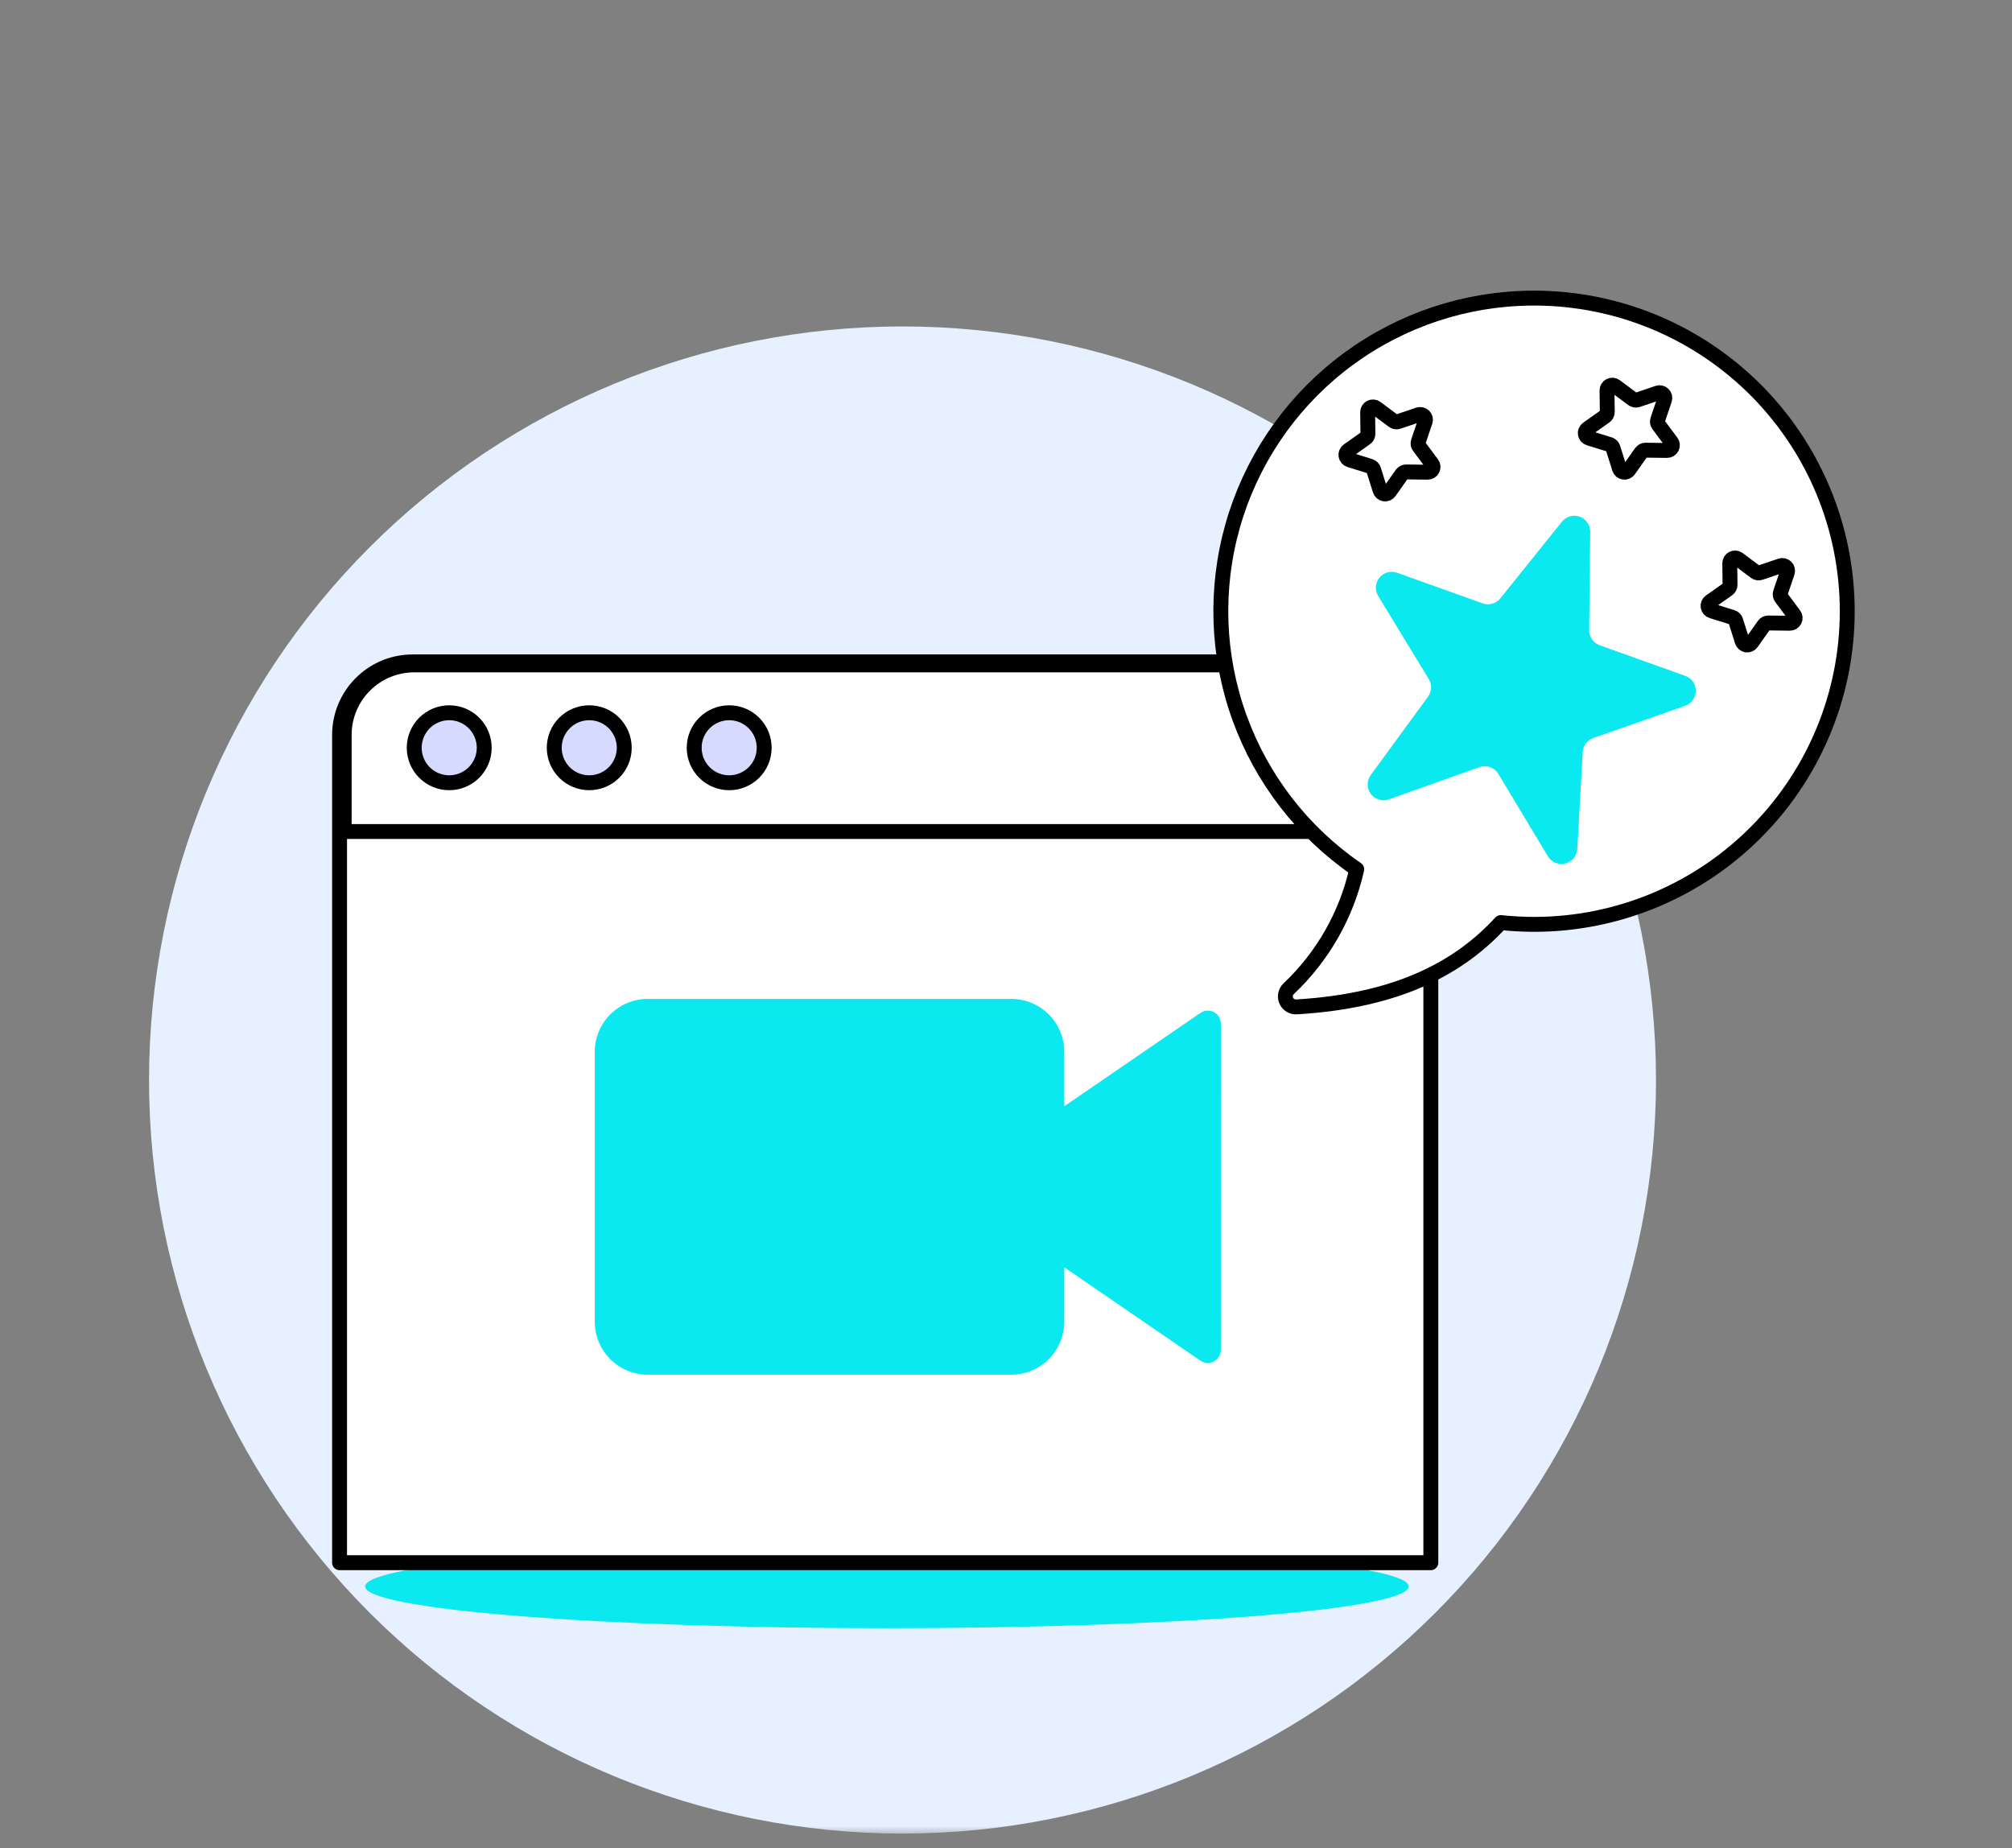 <svg width="135" height="124" viewBox="0 0 135 124" fill="none" xmlns="http://www.w3.org/2000/svg">
<rect x="0" y="0" width="135" height="124" fill="#808080" stroke="none"/>
<mask id="mask0" mask-type="alpha" maskUnits="userSpaceOnUse" x="0" y="0" width="135" height="124">
<rect width="134.819" height="123.197" fill="#C4C4C4"/>
</mask>
<g mask="url(#mask0)">
<path d="M10 72.459C10 85.867 15.326 98.726 24.808 108.208C34.289 117.689 47.148 123.016 60.557 123.016C73.966 123.016 86.825 117.689 96.306 108.208C105.788 98.726 111.114 85.867 111.114 72.459C111.114 59.05 105.788 46.191 96.306 36.709C86.825 27.228 73.966 21.901 60.557 21.901C47.148 21.901 34.289 27.228 24.808 36.709C15.326 46.191 10 59.05 10 72.459Z" fill="#E6F0FF"/>
<path d="M24.498 106.436C24.498 107.179 28.187 107.892 34.753 108.417C41.319 108.942 50.225 109.237 59.511 109.237C68.797 109.237 77.702 108.942 84.269 108.417C90.835 107.892 94.523 107.179 94.523 106.436C94.523 105.693 90.835 104.981 84.269 104.456C77.702 103.93 68.797 103.635 59.511 103.635C50.225 103.635 41.319 103.93 34.753 104.456C28.187 104.981 24.498 105.693 24.498 106.436Z" fill="#0AE8F0"/>
<path d="M23.097 51.971C23.097 47.907 26.392 44.612 30.456 44.612H96.417V104.978H23.097V51.971Z" fill="white"/>
<path d="M22.784 49.312C22.784 46.603 24.981 44.407 27.69 44.407H96.005V104.843H22.784V49.312Z" stroke="black" stroke-linejoin="round"/>
<path d="M96.418 49.308C96.418 48.062 95.922 46.866 95.041 45.985C94.159 45.103 92.964 44.608 91.718 44.608H27.793C26.547 44.608 25.351 45.103 24.47 45.985C23.588 46.866 23.093 48.062 23.093 49.308V55.787H96.414L96.418 49.308Z" fill="white"/>
<path d="M96.418 49.308C96.418 48.062 95.922 46.866 95.041 45.985C94.159 45.103 92.964 44.608 91.718 44.608H27.793C26.547 44.608 25.351 45.103 24.47 45.985C23.588 46.866 23.093 48.062 23.093 49.308V55.787H96.414L96.418 49.308Z" stroke="black" stroke-linejoin="round"/>
<path d="M27.793 50.168C27.793 50.791 28.04 51.388 28.481 51.828C28.921 52.269 29.519 52.516 30.142 52.516C30.765 52.516 31.362 52.269 31.802 51.828C32.243 51.388 32.49 50.791 32.49 50.168C32.49 49.545 32.243 48.947 31.802 48.507C31.362 48.066 30.765 47.819 30.142 47.819C29.519 47.819 28.921 48.066 28.481 48.507C28.04 48.947 27.793 49.545 27.793 50.168Z" fill="#D6DAFF" stroke="black" stroke-linejoin="round"/>
<path d="M37.188 50.168C37.188 50.791 37.435 51.388 37.876 51.828C38.316 52.269 38.914 52.516 39.537 52.516C40.16 52.516 40.757 52.269 41.198 51.828C41.638 51.388 41.886 50.791 41.886 50.168C41.886 49.545 41.638 48.947 41.198 48.507C40.757 48.066 40.16 47.819 39.537 47.819C38.914 47.819 38.316 48.066 37.876 48.507C37.435 48.947 37.188 49.545 37.188 50.168Z" fill="#D6DAFF" stroke="black" stroke-linejoin="round"/>
<path d="M46.578 50.168C46.578 50.791 46.825 51.388 47.266 51.828C47.706 52.269 48.303 52.516 48.926 52.516C49.549 52.516 50.147 52.269 50.587 51.828C51.028 51.388 51.275 50.791 51.275 50.168C51.275 49.545 51.028 48.947 50.587 48.507C50.147 48.066 49.549 47.819 48.926 47.819C48.303 47.819 47.706 48.066 47.266 48.507C46.825 48.947 46.578 49.545 46.578 50.168Z" fill="#D6DAFF" stroke="black" stroke-linejoin="round"/>
<path d="M81.915 90.544C81.92 90.705 81.88 90.863 81.8 91.002C81.72 91.141 81.604 91.256 81.463 91.334C81.323 91.411 81.164 91.448 81.004 91.441C80.843 91.434 80.688 91.383 80.555 91.294L71.409 85.025V88.626C71.421 89.568 71.059 90.475 70.403 91.15C69.746 91.825 68.849 92.213 67.908 92.228H43.402C42.462 92.211 41.566 91.823 40.911 91.148C40.256 90.473 39.895 89.567 39.907 88.626V70.619C39.895 69.677 40.257 68.77 40.913 68.095C41.57 67.42 42.467 67.032 43.408 67.018H67.91C68.852 67.033 69.749 67.42 70.404 68.095C71.06 68.77 71.422 69.678 71.41 70.619V74.22L80.556 67.951C80.689 67.862 80.845 67.811 81.005 67.804C81.165 67.797 81.324 67.834 81.465 67.912C81.605 67.989 81.722 68.103 81.801 68.243C81.881 68.382 81.921 68.54 81.917 68.701L81.915 90.544Z" fill="#0AE8F0"/>
<path d="M101.907 20.025C97.515 20.236 93.3 21.821 89.856 24.555C86.412 27.29 83.913 31.036 82.712 35.266C81.511 39.496 81.668 43.997 83.161 48.133C84.654 52.27 87.408 55.833 91.034 58.32C90.342 61.389 88.749 64.182 86.461 66.341C86.357 66.441 86.286 66.571 86.258 66.713C86.23 66.854 86.246 67.001 86.304 67.133C86.362 67.266 86.46 67.377 86.583 67.452C86.707 67.527 86.85 67.562 86.994 67.553C93.91 67.144 97.975 64.857 100.699 61.896C101.437 61.975 102.179 62.014 102.921 62.016C105.724 62.018 108.499 61.459 111.083 60.372C113.667 59.286 116.007 57.693 117.965 55.688C119.924 53.683 121.462 51.306 122.488 48.697C123.514 46.089 124.007 43.302 123.939 40.5C123.872 37.697 123.244 34.937 122.093 32.382C120.942 29.826 119.291 27.526 117.238 25.618C115.184 23.71 112.77 22.233 110.137 21.272C107.503 20.311 104.704 19.888 101.905 20.025H101.907Z" fill="white"/>
<path d="M101.907 20.025C97.515 20.236 93.3 21.821 89.856 24.555C86.412 27.29 83.913 31.036 82.712 35.266C81.511 39.496 81.668 43.997 83.161 48.133C84.654 52.27 87.408 55.833 91.034 58.32C90.342 61.389 88.749 64.182 86.461 66.341C86.357 66.441 86.286 66.571 86.258 66.713C86.23 66.854 86.246 67.001 86.304 67.133C86.362 67.266 86.46 67.377 86.583 67.452C86.707 67.527 86.85 67.562 86.994 67.553C93.91 67.144 97.975 64.857 100.699 61.896C101.437 61.975 102.179 62.014 102.921 62.016C105.724 62.018 108.499 61.459 111.083 60.372C113.667 59.286 116.007 57.693 117.965 55.688C119.924 53.683 121.462 51.306 122.488 48.697C123.514 46.089 124.007 43.302 123.939 40.5C123.872 37.697 123.244 34.937 122.093 32.382C120.942 29.826 119.291 27.526 117.238 25.618C115.184 23.71 112.77 22.233 110.137 21.272C107.503 20.311 104.704 19.888 101.905 20.025H101.907Z" stroke="black" stroke-linejoin="round"/>
<path d="M119.926 38.4L119.463 39.768C119.444 39.822 119.44 39.88 119.449 39.937C119.458 39.993 119.481 40.047 119.516 40.092L120.38 41.25C120.419 41.303 120.443 41.365 120.449 41.431C120.454 41.497 120.441 41.563 120.411 41.621C120.381 41.68 120.336 41.729 120.279 41.763C120.223 41.797 120.158 41.815 120.092 41.814L118.65 41.796C118.593 41.795 118.536 41.809 118.485 41.834C118.434 41.86 118.39 41.898 118.357 41.945L117.523 43.125C117.485 43.179 117.433 43.221 117.372 43.246C117.311 43.272 117.245 43.28 117.18 43.27C117.114 43.259 117.054 43.231 117.004 43.188C116.954 43.145 116.917 43.088 116.897 43.026L116.464 41.646C116.447 41.591 116.417 41.542 116.376 41.501C116.336 41.461 116.286 41.431 116.231 41.414L114.852 40.986C114.789 40.967 114.733 40.93 114.69 40.88C114.647 40.83 114.618 40.769 114.608 40.704C114.598 40.639 114.606 40.573 114.631 40.512C114.657 40.451 114.699 40.399 114.753 40.361L115.932 39.527C115.979 39.494 116.017 39.45 116.043 39.399C116.069 39.348 116.082 39.291 116.081 39.234L116.063 37.792C116.062 37.726 116.079 37.661 116.113 37.604C116.147 37.548 116.197 37.502 116.255 37.472C116.314 37.442 116.38 37.429 116.446 37.435C116.512 37.44 116.574 37.464 116.627 37.504L117.785 38.368C117.831 38.403 117.884 38.425 117.941 38.435C117.997 38.444 118.055 38.44 118.11 38.421L119.478 37.957C119.54 37.937 119.606 37.934 119.67 37.948C119.733 37.963 119.791 37.995 119.838 38.041C119.884 38.087 119.917 38.144 119.933 38.208C119.948 38.271 119.946 38.337 119.926 38.4Z" fill="white"/>
<path d="M119.926 38.4L119.463 39.768C119.444 39.822 119.44 39.88 119.449 39.937C119.458 39.993 119.481 40.047 119.516 40.092L120.38 41.25C120.419 41.303 120.443 41.365 120.449 41.431C120.454 41.497 120.441 41.563 120.411 41.621C120.381 41.68 120.336 41.729 120.279 41.763C120.223 41.797 120.158 41.815 120.092 41.814L118.65 41.796C118.593 41.795 118.536 41.809 118.485 41.834C118.434 41.86 118.39 41.898 118.357 41.945L117.523 43.125C117.485 43.179 117.433 43.221 117.372 43.246C117.311 43.272 117.245 43.28 117.18 43.27C117.114 43.259 117.054 43.231 117.004 43.188C116.954 43.145 116.917 43.088 116.897 43.026L116.464 41.646C116.447 41.591 116.417 41.542 116.376 41.501C116.336 41.461 116.286 41.431 116.231 41.414L114.852 40.986C114.789 40.967 114.733 40.93 114.69 40.88C114.647 40.83 114.618 40.769 114.608 40.704C114.598 40.639 114.606 40.573 114.631 40.512C114.657 40.451 114.699 40.399 114.753 40.361L115.932 39.527C115.979 39.494 116.017 39.45 116.043 39.399C116.069 39.348 116.082 39.291 116.081 39.234L116.063 37.792C116.062 37.726 116.079 37.661 116.113 37.604C116.147 37.548 116.197 37.502 116.255 37.472C116.314 37.442 116.38 37.429 116.446 37.435C116.512 37.44 116.574 37.464 116.627 37.504L117.785 38.368C117.831 38.403 117.884 38.425 117.941 38.435C117.997 38.444 118.055 38.44 118.11 38.421L119.478 37.957C119.54 37.937 119.606 37.934 119.67 37.948C119.733 37.963 119.791 37.995 119.838 38.041C119.884 38.087 119.917 38.144 119.933 38.208C119.948 38.271 119.946 38.337 119.926 38.4Z" stroke="black" stroke-linecap="round" stroke-linejoin="round"/>
<path d="M111.689 26.806L111.226 28.175C111.208 28.229 111.203 28.287 111.212 28.343C111.222 28.4 111.245 28.454 111.279 28.499L112.143 29.657C112.183 29.709 112.206 29.772 112.212 29.838C112.217 29.904 112.204 29.97 112.175 30.028C112.145 30.087 112.099 30.136 112.042 30.17C111.986 30.204 111.921 30.222 111.855 30.221L110.413 30.203C110.356 30.202 110.3 30.215 110.249 30.241C110.197 30.267 110.153 30.305 110.12 30.352L109.287 31.532C109.248 31.585 109.196 31.628 109.135 31.653C109.075 31.679 109.008 31.687 108.943 31.676C108.878 31.666 108.817 31.638 108.767 31.595C108.717 31.551 108.68 31.495 108.661 31.432L108.227 30.053C108.21 29.998 108.18 29.948 108.14 29.908C108.099 29.868 108.049 29.838 107.995 29.82L106.615 29.393C106.552 29.374 106.496 29.337 106.453 29.287C106.41 29.237 106.382 29.176 106.371 29.111C106.361 29.046 106.369 28.979 106.395 28.919C106.42 28.858 106.462 28.805 106.516 28.767L107.695 27.934C107.742 27.901 107.78 27.857 107.806 27.806C107.832 27.755 107.845 27.698 107.845 27.64L107.826 26.199C107.825 26.133 107.843 26.068 107.877 26.011C107.911 25.955 107.96 25.909 108.019 25.879C108.077 25.849 108.143 25.836 108.209 25.842C108.275 25.847 108.338 25.871 108.39 25.911L109.548 26.775C109.594 26.809 109.647 26.832 109.704 26.842C109.761 26.851 109.819 26.846 109.873 26.828L111.241 26.364C111.303 26.343 111.369 26.34 111.433 26.355C111.496 26.37 111.555 26.402 111.601 26.448C111.647 26.494 111.68 26.551 111.696 26.615C111.711 26.678 111.709 26.744 111.689 26.806Z" fill="white"/>
<path d="M111.689 26.806L111.226 28.175C111.208 28.229 111.203 28.287 111.212 28.343C111.222 28.4 111.245 28.454 111.279 28.499L112.143 29.657C112.183 29.709 112.206 29.772 112.212 29.838C112.217 29.904 112.204 29.97 112.175 30.028C112.145 30.087 112.099 30.136 112.042 30.17C111.986 30.204 111.921 30.222 111.855 30.221L110.413 30.203C110.356 30.202 110.3 30.215 110.249 30.241C110.197 30.267 110.153 30.305 110.12 30.352L109.287 31.532C109.248 31.585 109.196 31.628 109.135 31.653C109.075 31.679 109.008 31.687 108.943 31.676C108.878 31.666 108.817 31.638 108.767 31.595C108.717 31.551 108.68 31.495 108.661 31.432L108.227 30.053C108.21 29.998 108.18 29.948 108.14 29.908C108.099 29.868 108.049 29.838 107.995 29.82L106.615 29.393C106.552 29.374 106.496 29.337 106.453 29.287C106.41 29.237 106.382 29.176 106.371 29.111C106.361 29.046 106.369 28.979 106.395 28.919C106.42 28.858 106.462 28.805 106.516 28.767L107.695 27.934C107.742 27.901 107.78 27.857 107.806 27.806C107.832 27.755 107.845 27.698 107.845 27.64L107.826 26.199C107.825 26.133 107.843 26.068 107.877 26.011C107.911 25.955 107.96 25.909 108.019 25.879C108.077 25.849 108.143 25.836 108.209 25.842C108.275 25.847 108.338 25.871 108.39 25.911L109.548 26.775C109.594 26.809 109.647 26.832 109.704 26.842C109.761 26.851 109.819 26.846 109.873 26.828L111.241 26.364C111.303 26.343 111.369 26.34 111.433 26.355C111.496 26.37 111.555 26.402 111.601 26.448C111.647 26.494 111.68 26.551 111.696 26.615C111.711 26.678 111.709 26.744 111.689 26.806Z" stroke="black" stroke-linecap="round" stroke-linejoin="round"/>
<path d="M95.629 28.266L95.166 29.635C95.147 29.689 95.143 29.747 95.152 29.804C95.162 29.86 95.184 29.914 95.219 29.959L96.083 31.117C96.122 31.169 96.146 31.232 96.152 31.298C96.157 31.364 96.144 31.43 96.114 31.488C96.084 31.547 96.039 31.596 95.982 31.63C95.926 31.664 95.861 31.682 95.795 31.681L94.353 31.663C94.296 31.662 94.239 31.675 94.188 31.701C94.137 31.727 94.093 31.765 94.06 31.812L93.226 32.992C93.188 33.045 93.136 33.087 93.075 33.113C93.014 33.139 92.948 33.147 92.883 33.136C92.817 33.126 92.757 33.098 92.707 33.055C92.657 33.011 92.62 32.955 92.6 32.892L92.167 31.513C92.15 31.458 92.12 31.409 92.079 31.368C92.039 31.328 91.989 31.298 91.935 31.281L90.555 30.853C90.492 30.834 90.436 30.797 90.393 30.747C90.35 30.697 90.321 30.636 90.311 30.571C90.301 30.506 90.309 30.439 90.334 30.379C90.36 30.318 90.402 30.266 90.456 30.227L91.635 29.394C91.682 29.361 91.72 29.317 91.746 29.266C91.772 29.215 91.785 29.158 91.784 29.101L91.766 27.659C91.765 27.593 91.782 27.528 91.816 27.471C91.85 27.415 91.9 27.369 91.958 27.339C92.017 27.309 92.083 27.296 92.149 27.302C92.215 27.307 92.278 27.331 92.33 27.371L93.488 28.235C93.534 28.27 93.587 28.292 93.644 28.302C93.701 28.311 93.758 28.306 93.813 28.288L95.181 27.824C95.243 27.804 95.309 27.8 95.373 27.815C95.436 27.83 95.494 27.862 95.541 27.908C95.587 27.954 95.62 28.011 95.636 28.075C95.651 28.138 95.649 28.204 95.629 28.266Z" fill="white"/>
<path d="M95.629 28.266L95.166 29.635C95.147 29.689 95.143 29.747 95.152 29.804C95.162 29.86 95.184 29.914 95.219 29.959L96.083 31.117C96.122 31.169 96.146 31.232 96.152 31.298C96.157 31.364 96.144 31.43 96.114 31.488C96.084 31.547 96.039 31.596 95.982 31.63C95.926 31.664 95.861 31.682 95.795 31.681L94.353 31.663C94.296 31.662 94.239 31.675 94.188 31.701C94.137 31.727 94.093 31.765 94.06 31.812L93.226 32.992C93.188 33.045 93.136 33.087 93.075 33.113C93.014 33.139 92.948 33.147 92.883 33.136C92.817 33.126 92.757 33.098 92.707 33.055C92.657 33.011 92.62 32.955 92.6 32.892L92.167 31.513C92.15 31.458 92.12 31.409 92.079 31.368C92.039 31.328 91.989 31.298 91.935 31.281L90.555 30.853C90.492 30.834 90.436 30.797 90.393 30.747C90.35 30.697 90.321 30.636 90.311 30.571C90.301 30.506 90.309 30.439 90.334 30.379C90.36 30.318 90.402 30.266 90.456 30.227L91.635 29.394C91.682 29.361 91.72 29.317 91.746 29.266C91.772 29.215 91.785 29.158 91.784 29.101L91.766 27.659C91.765 27.593 91.782 27.528 91.816 27.471C91.85 27.415 91.9 27.369 91.958 27.339C92.017 27.309 92.083 27.296 92.149 27.302C92.215 27.307 92.278 27.331 92.33 27.371L93.488 28.235C93.534 28.27 93.587 28.292 93.644 28.302C93.701 28.311 93.758 28.306 93.813 28.288L95.181 27.824C95.243 27.804 95.309 27.8 95.373 27.815C95.436 27.83 95.494 27.862 95.541 27.908C95.587 27.954 95.62 28.011 95.636 28.075C95.651 28.138 95.649 28.204 95.629 28.266Z" stroke="black" stroke-linecap="round" stroke-linejoin="round"/>
<path d="M104.804 34.999C104.942 34.827 105.131 34.702 105.344 34.641C105.557 34.581 105.783 34.589 105.991 34.663C106.2 34.737 106.38 34.874 106.506 35.056C106.633 35.237 106.7 35.453 106.699 35.674L106.63 42.277C106.628 42.499 106.695 42.715 106.821 42.897C106.948 43.078 107.128 43.216 107.336 43.291L113.078 45.344C113.285 45.419 113.464 45.555 113.59 45.735C113.717 45.915 113.784 46.13 113.784 46.35C113.783 46.571 113.714 46.785 113.586 46.965C113.459 47.144 113.279 47.279 113.071 47.352L106.907 49.513C106.709 49.583 106.535 49.71 106.408 49.878C106.282 50.047 106.208 50.249 106.196 50.459L105.833 56.96C105.819 57.186 105.734 57.403 105.589 57.578C105.444 57.753 105.247 57.877 105.026 57.931C104.806 57.986 104.573 57.969 104.363 57.882C104.153 57.795 103.977 57.644 103.859 57.449L100.535 51.921C100.408 51.71 100.212 51.55 99.981 51.467C99.749 51.384 99.497 51.384 99.265 51.467L93.188 53.631C92.973 53.708 92.74 53.713 92.522 53.647C92.304 53.581 92.113 53.447 91.977 53.264C91.841 53.082 91.767 52.86 91.766 52.633C91.765 52.405 91.837 52.183 91.971 51.999L95.815 46.743C95.939 46.573 96.011 46.37 96.02 46.159C96.029 45.949 95.976 45.74 95.867 45.56L92.472 39.982C92.357 39.794 92.304 39.575 92.319 39.355C92.335 39.136 92.417 38.926 92.556 38.756C92.695 38.585 92.884 38.462 93.096 38.403C93.308 38.344 93.533 38.352 93.74 38.426L99.481 40.48C99.689 40.554 99.916 40.562 100.129 40.502C100.342 40.442 100.531 40.317 100.67 40.144L104.804 34.999Z" fill="#0AE8F0"/>
</g>
</svg>
